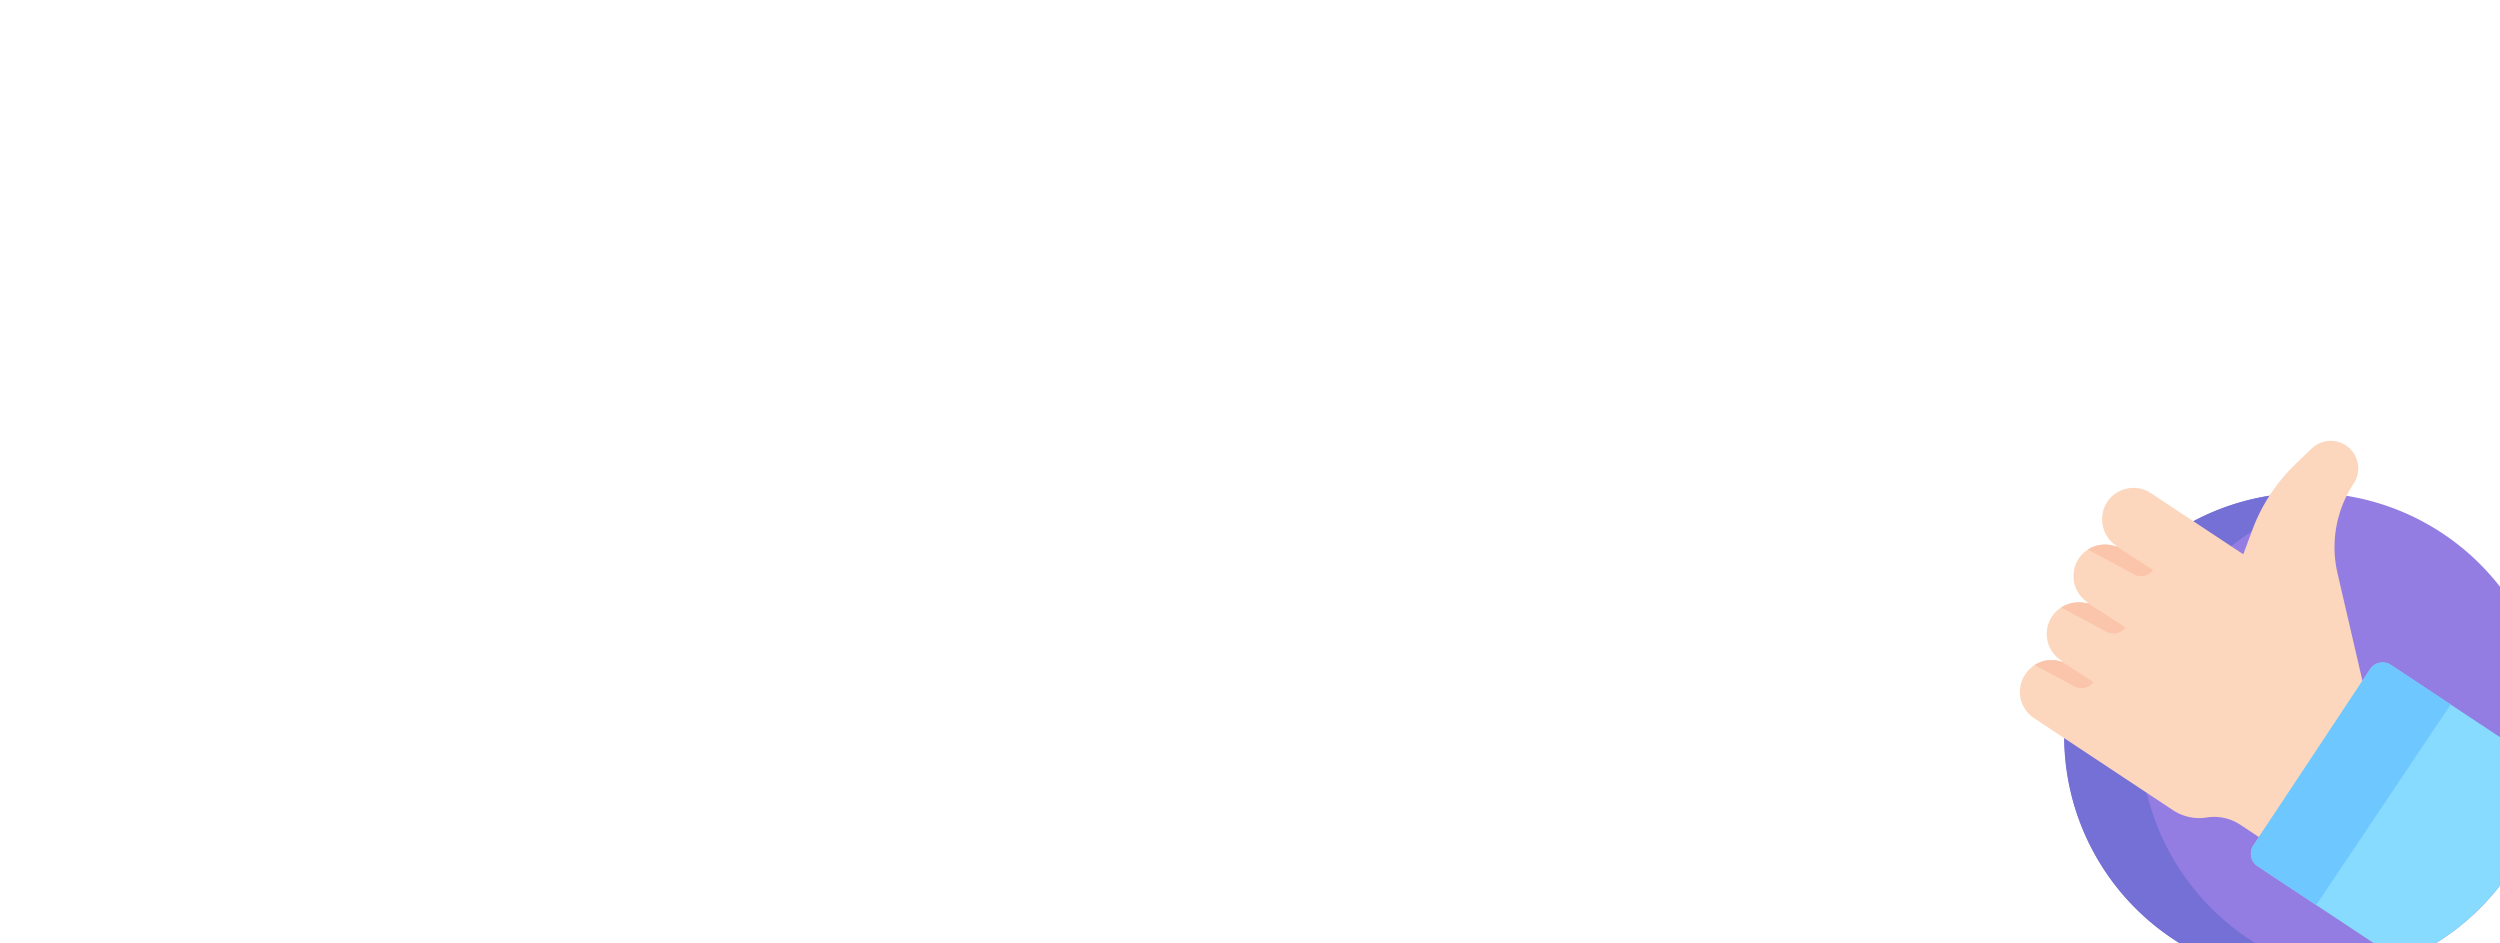 <svg xmlns="http://www.w3.org/2000/svg" xmlns:xlink="http://www.w3.org/1999/xlink" width="342" height="129" viewBox="0 0 342 129">
  <defs>
    <clipPath id="clip-path">
      <rect id="Rectangle_17853" data-name="Rectangle 17853" width="342" height="129" rx="9" transform="translate(17 131)" fill="#fff"/>
    </clipPath>
  </defs>
  <g id="Mask_Group_49" data-name="Mask Group 49" transform="translate(-17 -131)" clip-path="url(#clip-path)">
    <g id="good" transform="translate(293.321 191.295)">
      <path id="Path_26579" data-name="Path 26579" d="M.5,82.71a33.3,33.3,0,1,0,33.3-33.3A33.3,33.3,0,0,0,.5,82.71Zm0,0" transform="translate(5.588 -42.301)" fill="#937de2"/>
      <path id="Path_26580" data-name="Path 26580" d="M229.136,49.414a33.544,33.544,0,0,1,5.175.4,33.3,33.3,0,0,0,0,65.789,33.3,33.3,0,1,1-5.173-66.19Zm0,0" transform="translate(-189.752 -42.301)" fill="#7570d6"/>
      <path id="Path_26581" data-name="Path 26581" d="M181.181,37.949l19.013,12.59a6.475,6.475,0,0,0,4.6,1,6.5,6.5,0,0,1,4.61.994l2.545,1.686,14.249-21-3.5-15.1a15.764,15.764,0,0,1,2.214-12.258,3.769,3.769,0,0,0-5.765-4.787l-2.265,2.194a24.206,24.206,0,0,0-5.843,8.957l-1.228,3.306L197.167,7.164a4.313,4.313,0,0,0-6.042,1.316A4.369,4.369,0,0,0,192.48,14.4a.047.047,0,0,1-.044.084,4.291,4.291,0,0,0-1.541-.286,4.337,4.337,0,0,0-2.35.692,4.313,4.313,0,0,0-1.884,4.457,4.405,4.405,0,0,0,1.808,2.731.093.093,0,0,1,.024.128,0,0,0,0,1,0,0,.092.092,0,0,1-.121.024,4.425,4.425,0,0,0-1.046-.124,4.543,4.543,0,0,0-2.433.705,4.241,4.241,0,0,0-1.258,1.234,4.311,4.311,0,0,0,1.216,5.976c.049.033.1.066.147.1a.067.067,0,0,1,.022.084.035.035,0,0,1-.016.016.069.069,0,0,1-.085,0,4.222,4.222,0,0,0-3.658.471,4.394,4.394,0,0,0-1.288,1.277A4.314,4.314,0,0,0,181.181,37.949Zm0,0" transform="translate(-179.25 -0.001)" fill="#fdd7bd"/>
      <path id="Path_26582" data-name="Path 26582" d="M3.595,238.554l8.021,5.312,11.58,7.668a33.331,33.331,0,0,0,20.249-26.2l-13.438-8.9-8.181-5.418a2.047,2.047,0,0,0-2.837.579L3.016,235.715A2.049,2.049,0,0,0,3.595,238.554Zm0,0" transform="translate(28.922 -180.352)" fill="#87dbff"/>
      <path id="Path_26583" data-name="Path 26583" d="M96.946,238.554l8.021,5.312,18.39-27.427-8.181-5.418a2.047,2.047,0,0,0-2.837.579L96.367,235.715A2.049,2.049,0,0,0,96.946,238.554Zm0,0" transform="translate(-64.43 -180.352)" fill="#6fc7ff"/>
      <g id="Group_14486" data-name="Group 14486" transform="translate(2.005 14.202)">
        <path id="Path_26584" data-name="Path 26584" d="M378.7,99.348l6.327,3.386a2.049,2.049,0,0,0,2.614-.588l-4.988-3.227a.047.047,0,0,1-.061.024,4.292,4.292,0,0,0-1.541-.286A4.339,4.339,0,0,0,378.7,99.348Zm0,0" transform="translate(-371.414 -98.656)" fill="#fac5aa"/>
        <path id="Path_26585" data-name="Path 26585" d="M405.051,154.318l6.189,3.309a2.048,2.048,0,0,0,2.614-.586l-4.988-3.228-.215-.1a.092.092,0,0,1-.121.024,4.425,4.425,0,0,0-1.046-.124A4.54,4.54,0,0,0,405.051,154.318Zm0,0" transform="translate(-401.417 -145.702)" fill="#fac5aa"/>
        <path id="Path_26586" data-name="Path 26586" d="M435.418,209.1l5.451,2.916a2.052,2.052,0,0,0,2.614-.588l-4.321-2.8a.069.069,0,0,1-.086,0A4.225,4.225,0,0,0,435.418,209.1Zm0,0" transform="translate(-435.418 -192.612)" fill="#fac5aa"/>
      </g>
    </g>
  </g>
</svg>
